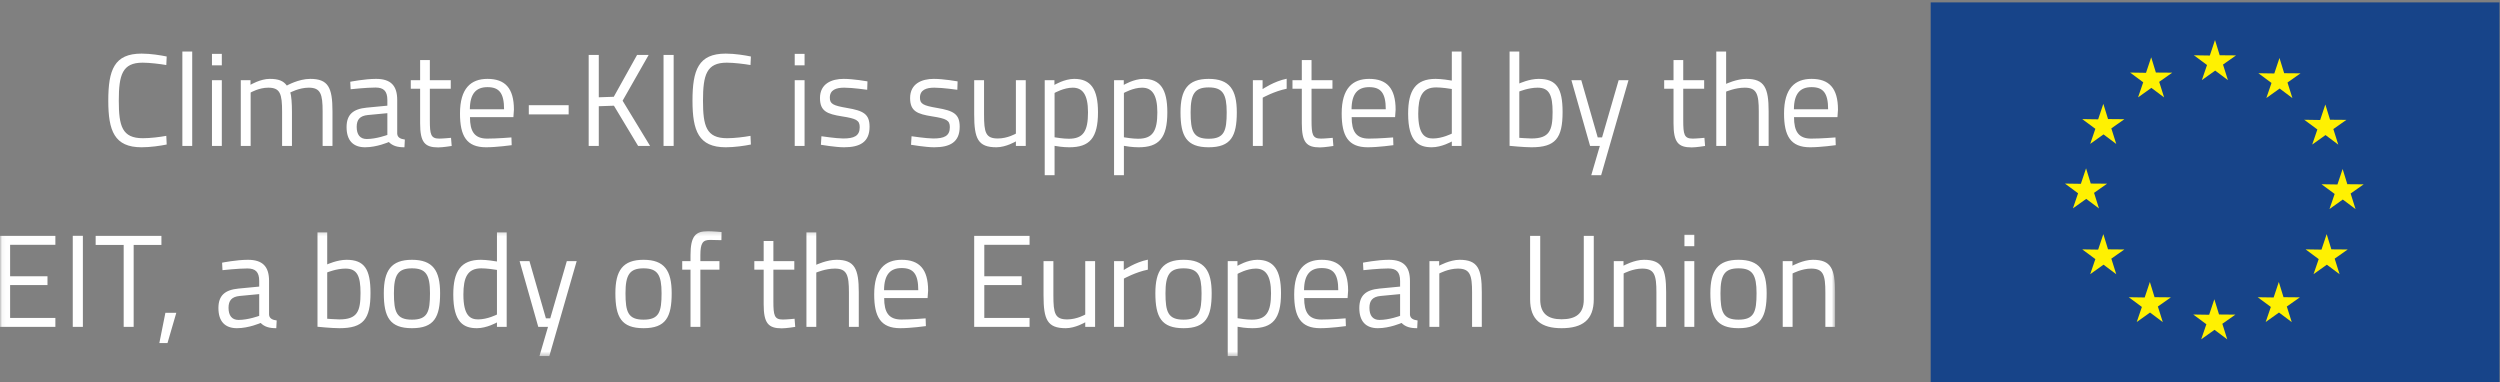 <svg xmlns="http://www.w3.org/2000/svg" xmlns:xlink="http://www.w3.org/1999/xlink" width="608" height="93" viewBox="0 0 608 93">
  <rect x="0" y="0" width="608" height="93" fill="#808080" stroke="none"/>
  <defs>
    <polygon id="ckic_eu_flag_black_right-a" points=".06 .206 446.292 .206 446.292 30.603 .06 30.603"/>
  </defs>
  <g fill="none" fill-rule="evenodd">
    <g transform="translate(0 56)">
      <mask id="ckic_eu_flag_black_right-b" fill="#fff">
        <use xlink:href="#ckic_eu_flag_black_right-a"/>
      </mask>
      <path fill="#FFF" d="M435.956,23.499 L435.956,10.507 C435.956,10.507 438.165,9.321 440.469,9.321 C443.448,9.321 443.927,10.89 443.927,15.114 L443.927,23.499 L446.292,23.499 L446.292,15.05 C446.292,9.355 445.301,7.183 440.885,7.183 C438.516,7.183 435.923,8.62 435.923,8.62 L435.923,7.503 L433.559,7.503 L433.559,23.499 L435.956,23.499 Z M422.805,21.741 C419.028,21.741 418.419,19.853 418.419,15.308 C418.419,10.858 419.412,9.259 422.805,9.259 C426.231,9.259 427.192,10.858 427.192,15.308 C427.192,19.853 426.616,21.741 422.805,21.741 Z M422.805,7.183 C417.749,7.183 415.959,9.802 415.959,15.308 C415.959,21.134 417.428,23.817 422.805,23.817 C428.213,23.817 429.652,21.134 429.652,15.308 C429.652,9.802 427.894,7.183 422.805,7.183 Z M409.656,3.882 L412.051,3.882 L412.051,1.103 L409.656,1.103 L409.656,3.882 Z M409.656,23.499 L412.051,23.499 L412.051,7.503 L409.656,7.503 L409.656,23.499 Z M394.868,23.499 L394.868,10.507 C394.868,10.507 397.078,9.321 399.382,9.321 C402.36,9.321 402.839,10.89 402.839,15.114 L402.839,23.499 L405.204,23.499 L405.204,15.05 C405.204,9.355 404.213,7.183 399.798,7.183 C397.429,7.183 394.836,8.62 394.836,8.62 L394.836,7.503 L392.471,7.503 L392.471,23.499 L394.868,23.499 Z M374.581,16.847 L374.581,1.358 L372.121,1.358 L372.121,16.782 C372.121,21.87 374.901,23.817 379.766,23.817 C384.824,23.817 387.605,21.837 387.605,16.782 L387.605,1.358 L385.176,1.358 L385.176,16.847 C385.176,20.302 383.223,21.646 379.766,21.646 C376.5,21.646 374.581,20.302 374.581,16.847 Z M350.037,23.499 L350.037,10.507 C350.037,10.507 352.247,9.321 354.551,9.321 C357.529,9.321 358.008,10.89 358.008,15.114 L358.008,23.499 L360.373,23.499 L360.373,15.05 C360.373,9.355 359.382,7.183 354.967,7.183 C352.598,7.183 350.004,8.62 350.004,8.62 L350.004,7.503 L347.64,7.503 L347.64,23.499 L350.037,23.499 Z M340.505,15.526 L340.505,20.813 C340.505,20.813 337.847,21.806 335.478,21.806 C333.845,21.806 333.045,20.718 333.045,18.858 C333.045,17.097 333.814,16.167 335.766,15.976 L340.505,15.526 Z M342.902,12.325 C342.902,8.843 341.368,7.183 337.751,7.183 C334.999,7.183 331.48,7.884 331.48,7.884 L331.576,9.706 C331.576,9.706 335.382,9.29 337.624,9.29 C339.544,9.29 340.505,10.089 340.505,12.325 L340.505,13.698 L335.478,14.179 C332.182,14.499 330.585,15.847 330.585,18.923 C330.585,22.157 332.182,23.817 335.094,23.817 C337.975,23.817 340.857,22.54 340.857,22.54 C341.815,23.499 342.965,23.817 344.662,23.817 L344.757,21.935 C343.734,21.806 342.965,21.454 342.902,20.524 L342.902,12.325 Z M317.141,14.573 C317.173,10.7 318.71,9.194 321.431,9.194 C324.249,9.194 325.465,10.603 325.465,14.573 L317.141,14.573 Z M321.368,21.71 C318.231,21.71 317.173,19.917 317.173,16.489 L327.734,16.489 L327.862,14.671 C327.862,9.419 325.69,7.183 321.431,7.183 C317.366,7.183 314.746,9.515 314.746,15.597 C314.746,21.038 316.31,23.817 321.08,23.817 C323.672,23.817 327.319,23.308 327.319,23.308 L327.254,21.421 C327.254,21.421 323.768,21.71 321.368,21.71 Z M305.399,9.321 C307.737,9.321 309.114,10.923 309.114,15.308 C309.114,19.917 307.961,21.741 304.439,21.741 C303.063,21.741 301.397,21.454 300.981,21.39 L300.981,10.603 C300.981,10.603 303.223,9.321 305.399,9.321 Z M298.585,30.603 L300.981,30.603 L300.981,23.466 C301.43,23.563 303.063,23.817 304.567,23.817 C309.498,23.817 311.542,21.583 311.542,15.308 C311.542,9.642 309.785,7.183 305.752,7.183 C303.382,7.183 300.95,8.651 300.95,8.651 L300.95,7.503 L298.585,7.503 L298.585,30.603 Z M287.832,21.741 C284.055,21.741 283.445,19.853 283.445,15.308 C283.445,10.858 284.438,9.259 287.832,9.259 C291.257,9.259 292.217,10.858 292.217,15.308 C292.217,19.853 291.642,21.741 287.832,21.741 Z M287.832,7.183 C282.774,7.183 280.985,9.802 280.985,15.308 C280.985,21.134 282.456,23.817 287.832,23.817 C293.241,23.817 294.678,21.134 294.678,15.308 C294.678,9.802 292.92,7.183 287.832,7.183 Z M270.938,23.499 L273.333,23.499 L273.333,11.755 C273.333,11.755 276.149,10.187 279.158,9.579 L279.158,7.15 C276.085,7.757 273.301,9.675 273.301,9.675 L273.301,7.503 L270.938,7.503 L270.938,23.499 Z M263.931,7.503 L263.931,20.493 C263.931,20.493 261.914,21.679 259.543,21.679 C256.566,21.679 256.183,20.237 256.183,15.821 L256.183,7.503 L253.787,7.503 L253.787,15.854 C253.787,21.741 254.712,23.817 259.191,23.817 C261.528,23.817 263.931,22.38 263.931,22.38 L263.931,23.499 L266.327,23.499 L266.327,7.503 L263.931,7.503 Z M236.922,23.499 L250.391,23.499 L250.391,21.325 L239.382,21.325 L239.382,13.321 L248.471,13.321 L248.471,11.183 L239.382,11.183 L239.382,3.53 L250.391,3.53 L250.391,1.358 L236.922,1.358 L236.922,23.499 Z M214.999,14.573 C215.031,10.7 216.567,9.194 219.29,9.194 C222.106,9.194 223.323,10.603 223.323,14.573 L214.999,14.573 Z M219.225,21.71 C216.087,21.71 215.031,19.917 215.031,16.489 L225.591,16.489 L225.718,14.671 C225.718,9.419 223.546,7.183 219.29,7.183 C215.224,7.183 212.603,9.515 212.603,15.597 C212.603,21.038 214.168,23.817 218.937,23.817 C221.531,23.817 225.175,23.308 225.175,23.308 L225.111,21.421 C225.111,21.421 221.626,21.71 219.225,21.71 Z M198.52,23.499 L198.52,10.282 C198.52,10.282 200.76,9.321 203.034,9.321 C205.979,9.321 206.459,10.89 206.459,15.114 L206.459,23.499 L208.855,23.499 L208.855,15.05 C208.855,9.355 207.833,7.183 203.45,7.183 C201.081,7.183 198.52,8.396 198.52,8.396 L198.52,0.526 L196.124,0.526 L196.124,23.499 L198.52,23.499 Z M193.175,9.577 L193.175,7.503 L188.087,7.503 L188.087,2.606 L185.724,2.606 L185.724,7.503 L183.452,7.503 L183.452,9.577 L185.724,9.577 L185.724,17.997 C185.724,22.604 186.841,23.851 190.135,23.851 C191.255,23.851 193.399,23.499 193.399,23.499 L193.24,21.519 C193.24,21.519 191.288,21.71 190.392,21.71 C188.312,21.71 188.087,20.718 188.087,17.23 L188.087,9.577 L193.175,9.577 Z M170.329,9.577 L174.968,9.577 L174.968,7.503 L170.329,7.503 L170.329,6.093 C170.329,3.114 170.905,2.347 172.697,2.347 C173.657,2.347 175.449,2.409 175.449,2.409 L175.48,0.431 C175.48,0.429 173.336,0.206 172.249,0.206 C169.115,0.206 167.933,1.452 167.933,6.062 L167.933,7.503 L165.917,7.503 L165.917,9.577 L167.933,9.577 L167.933,23.499 L170.329,23.499 L170.329,9.577 Z M156.506,21.741 C152.729,21.741 152.121,19.853 152.121,15.308 C152.121,10.858 153.112,9.259 156.506,9.259 C159.932,9.259 160.893,10.858 160.893,15.308 C160.893,19.853 160.315,21.741 156.506,21.741 Z M156.506,7.183 C151.45,7.183 149.661,9.802 149.661,15.308 C149.661,21.134 151.129,23.817 156.506,23.817 C161.915,23.817 163.353,21.134 163.353,15.308 C163.353,9.802 161.595,7.183 156.506,7.183 Z M126.365,7.503 L130.908,23.499 L133.274,23.499 L131.195,30.603 L133.595,30.603 L140.249,7.503 L137.85,7.503 L133.818,21.423 L132.764,21.423 L128.765,7.503 L126.365,7.503 Z M116.283,21.679 C114.395,21.679 112.698,20.813 112.698,15.628 C112.698,11.468 113.689,9.259 117.052,9.259 C118.363,9.259 120.349,9.546 120.861,9.642 L120.861,20.493 C120.861,20.493 118.557,21.679 116.283,21.679 Z M123.226,0.526 L120.861,0.526 L120.861,7.597 C120.38,7.501 118.299,7.183 116.923,7.183 C112.059,7.183 110.237,9.995 110.237,15.628 C110.237,22.54 112.857,23.817 115.995,23.817 C118.396,23.817 120.861,22.413 120.861,22.413 L120.861,23.499 L123.226,23.499 L123.226,0.526 Z M100.188,21.741 C96.41,21.741 95.801,19.853 95.801,15.308 C95.801,10.858 96.794,9.259 100.188,9.259 C103.612,9.259 104.574,10.858 104.574,15.308 C104.574,19.853 103.997,21.741 100.188,21.741 Z M100.188,7.183 C95.13,7.183 93.341,9.802 93.341,15.308 C93.341,21.134 94.811,23.817 100.188,23.817 C105.596,23.817 107.034,21.134 107.034,15.308 C107.034,9.802 105.276,7.183 100.188,7.183 Z M82.523,21.679 C81.659,21.679 79.578,21.519 79.578,21.519 L79.578,10.251 C79.578,10.251 81.819,9.321 84.028,9.321 C86.845,9.321 87.678,11.114 87.678,15.243 C87.678,19.726 86.909,21.679 82.523,21.679 Z M84.284,7.183 C82.011,7.183 79.578,8.3 79.578,8.3 L79.578,0.526 L77.214,0.526 L77.214,23.466 C77.214,23.466 80.634,23.817 82.555,23.817 C88.38,23.817 90.106,21.614 90.106,15.243 C90.106,9.481 88.636,7.183 84.284,7.183 Z M63.039,15.526 L63.039,20.813 C63.039,20.813 60.381,21.806 58.012,21.806 C56.379,21.806 55.579,20.718 55.579,18.858 C55.579,17.097 56.347,16.167 58.3,15.976 L63.039,15.526 Z M65.435,12.325 C65.435,8.843 63.901,7.183 60.285,7.183 C57.531,7.183 54.013,7.884 54.013,7.884 L54.109,9.706 C54.109,9.706 57.916,9.29 60.157,9.29 C62.078,9.29 63.039,10.089 63.039,12.325 L63.039,13.698 L58.012,14.179 C54.716,14.499 53.119,15.847 53.119,18.923 C53.119,22.157 54.716,23.817 57.627,23.817 C60.509,23.817 63.39,22.54 63.39,22.54 C64.348,23.499 65.499,23.817 67.194,23.817 L67.291,21.935 C66.267,21.806 65.499,21.454 65.435,20.524 L65.435,12.325 Z M38.751,27.435 L40.733,27.435 L42.875,20.079 L40.222,20.079 L38.751,27.435 Z M23.263,3.562 L30.079,3.562 L30.079,23.499 L32.507,23.499 L32.507,3.562 L39.259,3.562 L39.259,1.358 L23.263,1.358 L23.263,3.562 Z M17.696,23.499 L20.156,23.499 L20.156,1.354 L17.696,1.354 L17.696,23.499 Z M0,23.499 L13.468,23.499 L13.468,21.325 L2.46,21.325 L2.46,13.321 L11.548,13.321 L11.548,11.183 L2.46,11.183 L2.46,3.53 L13.468,3.53 L13.468,1.358 L0,1.358 L0,23.499 L0,23.499 Z" mask="url(#ckic_eu_flag_black_right-b)"/>
    </g>
    <path fill="#FFF" d="M436.276,26.574 C436.307,22.699 437.844,21.194 440.566,21.194 C443.382,21.194 444.599,22.603 444.599,26.574 L436.276,26.574 Z M440.501,33.71 C437.364,33.71 436.307,31.917 436.307,28.49 L446.868,28.49 L446.996,26.67 C446.996,21.419 444.823,19.182 440.566,19.182 C436.5,19.182 433.879,21.514 433.879,27.596 C433.879,33.038 435.445,35.818 440.213,35.818 C442.806,35.818 446.453,35.307 446.453,35.307 L446.388,33.422 C446.388,33.422 442.903,33.71 440.501,33.71 Z M419.795,35.498 L419.795,22.282 C419.795,22.282 422.037,21.322 424.309,21.322 C427.255,21.322 427.736,22.89 427.736,27.114 L427.736,35.498 L430.131,35.498 L430.131,27.05 C430.131,21.354 429.11,19.182 424.726,19.182 C422.357,19.182 419.795,20.396 419.795,20.396 L419.795,12.526 L417.4,12.526 L417.4,35.498 L419.795,35.498 Z M414.452,21.578 L414.452,19.502 L409.364,19.502 L409.364,14.606 L407,14.606 L407,19.502 L404.728,19.502 L404.728,21.578 L407,21.578 L407,29.997 C407,34.604 408.118,35.85 411.412,35.85 C412.532,35.85 414.675,35.499 414.675,35.499 L414.515,33.518 C414.515,33.518 412.564,33.71 411.667,33.71 C409.587,33.71 409.364,32.718 409.364,29.229 L409.364,21.578 L414.452,21.578 Z M382.168,19.502 L386.711,35.498 L389.079,35.498 L387,42.602 L389.399,42.602 L396.052,19.502 L393.654,19.502 L389.623,33.422 L388.567,33.422 L384.568,19.502 L382.168,19.502 Z M372.439,33.678 C371.574,33.678 369.493,33.518 369.493,33.518 L369.493,22.25 C369.493,22.25 371.734,21.322 373.943,21.322 C376.76,21.322 377.592,23.115 377.592,27.244 C377.592,31.726 376.825,33.678 372.439,33.678 Z M374.199,19.182 C371.925,19.182 369.493,20.3 369.493,20.3 L369.493,12.526 L367.128,12.526 L367.128,35.466 C367.128,35.466 370.549,35.818 372.47,35.818 C378.295,35.818 380.021,33.614 380.021,27.244 C380.021,21.482 378.551,19.182 374.199,19.182 Z M348.503,33.678 C346.615,33.678 344.917,32.814 344.917,27.628 C344.917,23.467 345.91,21.258 349.272,21.258 C350.584,21.258 352.57,21.546 353.082,21.642 L353.082,32.494 C353.082,32.494 350.777,33.678 348.503,33.678 Z M355.446,12.526 L353.082,12.526 L353.082,19.597 C352.601,19.501 350.521,19.182 349.143,19.182 C344.279,19.182 342.458,21.994 342.458,27.628 C342.458,34.541 345.078,35.818 348.215,35.818 C350.617,35.818 353.082,34.413 353.082,34.413 L353.082,35.498 L355.446,35.498 L355.446,12.526 Z M328.694,26.574 C328.725,22.699 330.262,21.194 332.984,21.194 C335.801,21.194 337.017,22.603 337.017,26.574 L328.694,26.574 Z M332.919,33.71 C329.783,33.71 328.725,31.917 328.725,28.49 L339.286,28.49 L339.414,26.67 C339.414,21.419 337.242,19.182 332.984,19.182 C328.917,19.182 326.297,21.514 326.297,27.596 C326.297,33.038 327.864,35.818 332.631,35.818 C335.224,35.818 338.871,35.307 338.871,35.307 L338.806,33.422 C338.806,33.422 335.321,33.71 332.919,33.71 Z M324.053,21.578 L324.053,19.502 L318.965,19.502 L318.965,14.606 L316.601,14.606 L316.601,19.502 L314.33,19.502 L314.33,21.578 L316.601,21.578 L316.601,29.997 C316.601,34.604 317.719,35.85 321.013,35.85 C322.133,35.85 324.278,35.499 324.278,35.499 L324.118,33.518 C324.118,33.518 322.166,33.71 321.269,33.71 C319.19,33.71 318.965,32.718 318.965,29.229 L318.965,21.578 L324.053,21.578 Z M304.699,35.498 L307.095,35.498 L307.095,23.754 C307.095,23.754 309.911,22.186 312.918,21.578 L312.918,19.15 C309.847,19.758 307.063,21.674 307.063,21.674 L307.063,19.502 L304.699,19.502 L304.699,35.498 Z M293.944,33.742 C290.167,33.742 289.559,31.854 289.559,27.308 C289.559,22.859 290.55,21.258 293.944,21.258 C297.37,21.258 298.331,22.859 298.331,27.308 C298.331,31.854 297.753,33.742 293.944,33.742 Z M293.944,19.182 C288.888,19.182 287.099,21.802 287.099,27.308 C287.099,33.134 288.567,35.818 293.944,35.818 C299.353,35.818 300.791,33.134 300.791,27.308 C300.791,21.802 299.033,19.182 293.944,19.182 Z M277.752,21.322 C280.089,21.322 281.466,22.922 281.466,27.308 C281.466,31.917 280.313,33.742 276.792,33.742 C275.416,33.742 273.75,33.454 273.334,33.39 L273.334,22.603 C273.334,22.603 275.576,21.322 277.752,21.322 Z M270.938,42.602 L273.334,42.602 L273.334,35.467 C273.783,35.562 275.416,35.818 276.92,35.818 C281.85,35.818 283.895,33.582 283.895,27.308 C283.895,21.642 282.138,19.182 278.104,19.182 C275.735,19.182 273.303,20.651 273.303,20.651 L273.303,19.502 L270.938,19.502 L270.938,42.602 Z M260.889,21.322 C263.226,21.322 264.603,22.922 264.603,27.308 C264.603,31.917 263.45,33.742 259.929,33.742 C258.551,33.742 256.887,33.454 256.471,33.39 L256.471,22.603 C256.471,22.603 258.711,21.322 260.889,21.322 Z M254.075,42.602 L256.471,42.602 L256.471,35.467 C256.918,35.562 258.551,35.818 260.057,35.818 C264.985,35.818 267.031,33.582 267.031,27.308 C267.031,21.642 265.273,19.182 261.241,19.182 C258.872,19.182 256.438,20.651 256.438,20.651 L256.438,19.502 L254.075,19.502 L254.075,42.602 Z M247.066,19.502 L247.066,32.494 C247.066,32.494 245.049,33.678 242.681,33.678 C239.703,33.678 239.318,32.238 239.318,27.822 L239.318,19.502 L236.922,19.502 L236.922,27.854 C236.922,33.742 237.85,35.818 242.329,35.818 C244.666,35.818 247.066,34.381 247.066,34.381 L247.066,35.498 L249.462,35.498 L249.462,19.502 L247.066,19.502 Z M232.888,19.79 C232.888,19.789 229.499,19.182 227.097,19.182 C224.184,19.182 221.338,20.332 221.338,23.851 C221.338,27.052 223.064,27.724 226.681,28.3 C230.17,28.844 231.002,29.261 231.002,30.925 C231.002,33.102 229.595,33.678 226.968,33.678 C225.335,33.678 221.69,33.134 221.69,33.134 L221.563,35.21 C221.563,35.212 225.144,35.818 227.192,35.818 C231.035,35.818 233.398,34.572 233.398,30.829 C233.398,27.724 231.897,26.924 227.897,26.251 C224.503,25.675 223.734,25.259 223.734,23.755 C223.734,21.866 225.24,21.322 227.225,21.322 C229.273,21.322 232.824,21.835 232.824,21.835 L232.888,19.79 Z M210.968,19.79 C210.968,19.789 207.579,19.182 205.178,19.182 C202.264,19.182 199.419,20.332 199.419,23.851 C199.419,27.052 201.145,27.724 204.762,28.3 C208.251,28.844 209.083,29.261 209.083,30.925 C209.083,33.102 207.674,33.678 205.049,33.678 C203.417,33.678 199.771,33.134 199.771,33.134 L199.644,35.21 C199.644,35.212 203.225,35.818 205.273,35.818 C209.116,35.818 211.479,34.572 211.479,30.829 C211.479,27.724 209.978,26.924 205.978,26.251 C202.583,25.675 201.815,25.259 201.815,23.755 C201.815,21.866 203.32,21.322 205.306,21.322 C207.354,21.322 210.905,21.835 210.905,21.835 L210.968,19.79 Z M193.275,15.882 L195.671,15.882 L195.671,13.102 L193.275,13.102 L193.275,15.882 Z M193.275,35.498 L195.671,35.498 L195.671,19.502 L193.275,19.502 L193.275,35.498 Z M182.521,33.038 C180.984,33.326 178.617,33.614 176.825,33.614 C171.769,33.614 170.968,30.669 170.968,24.492 C170.968,18.187 171.833,15.242 176.76,15.242 C178.489,15.242 181.081,15.562 182.521,15.818 L182.617,13.741 C181.208,13.453 178.776,13.038 176.504,13.038 C169.851,13.038 168.413,17.003 168.413,24.492 C168.413,31.79 169.882,35.818 176.504,35.818 C178.617,35.818 181.048,35.467 182.617,35.147 L182.521,33.038 Z M161.373,35.498 L163.833,35.498 L163.833,13.354 L161.373,13.354 L161.373,35.498 Z M155.193,35.498 L158.105,35.498 L151.417,24.493 L157.753,13.358 L154.938,13.358 L149.273,23.534 L145.625,23.662 L145.625,13.358 L143.166,13.358 L143.166,35.498 L145.625,35.498 L145.625,25.834 L149.306,25.706 L155.193,35.498 Z M128.605,27.818 L138.297,27.818 L138.297,25.582 L128.605,25.582 L128.605,27.818 Z M114.267,26.574 C114.298,22.699 115.834,21.194 118.557,21.194 C121.374,21.194 122.59,22.603 122.59,26.574 L114.267,26.574 Z M118.493,33.71 C115.354,33.71 114.298,31.917 114.298,28.49 L124.858,28.49 L124.986,26.67 C124.986,21.419 122.813,19.182 118.557,19.182 C114.491,19.182 111.871,21.514 111.871,27.596 C111.871,33.038 113.436,35.818 118.204,35.818 C120.797,35.818 124.442,35.307 124.442,35.307 L124.379,33.422 C124.379,33.422 120.894,33.71 118.493,33.71 Z M109.626,21.578 L109.626,19.502 L104.539,19.502 L104.539,14.606 L102.174,14.606 L102.174,19.502 L99.902,19.502 L99.902,21.578 L102.174,21.578 L102.174,29.997 C102.174,34.604 103.292,35.85 106.586,35.85 C107.707,35.85 109.851,35.499 109.851,35.499 L109.69,33.518 C109.69,33.518 107.738,33.71 106.842,33.71 C104.763,33.71 104.539,32.718 104.539,29.229 L104.539,21.578 L109.626,21.578 Z M94.207,27.526 L94.207,32.813 C94.207,32.813 91.549,33.806 89.18,33.806 C87.547,33.806 86.746,32.717 86.746,30.858 C86.746,29.097 87.515,28.167 89.468,27.975 L94.207,27.526 Z M96.603,24.324 C96.603,20.843 95.069,19.182 91.453,19.182 C88.699,19.182 85.181,19.885 85.181,19.885 L85.277,21.706 C85.277,21.706 89.084,21.29 91.325,21.29 C93.246,21.29 94.207,22.088 94.207,24.324 L94.207,25.698 L89.18,26.178 C85.884,26.499 84.286,27.847 84.286,30.923 C84.286,34.157 85.884,35.818 88.795,35.818 C91.677,35.818 94.558,34.541 94.558,34.541 C95.516,35.499 96.667,35.818 98.362,35.818 L98.459,33.934 C97.434,33.806 96.667,33.454 96.603,32.524 L96.603,24.324 Z M60.955,35.498 L60.955,22.506 C60.955,22.506 62.971,21.322 65.245,21.322 C68.158,21.322 68.606,22.826 68.606,27.242 L68.606,35.498 L71.002,35.498 L71.002,27.178 C71.002,25.258 70.875,23.242 70.587,22.506 C70.587,22.506 72.731,21.322 75.101,21.322 C77.982,21.322 78.462,22.89 78.462,27.114 L78.462,35.498 L80.858,35.498 L80.858,27.05 C80.858,21.258 79.804,19.182 75.453,19.182 C72.603,19.182 69.756,20.811 69.756,20.811 C68.926,19.661 67.742,19.182 65.597,19.182 C63.324,19.182 60.922,20.62 60.922,20.62 L60.922,19.502 L58.559,19.502 L58.559,35.498 L60.955,35.498 Z M51.551,15.882 L53.947,15.882 L53.947,13.102 L51.551,13.102 L51.551,15.882 Z M51.551,35.498 L53.947,35.498 L53.947,19.502 L51.551,19.502 L51.551,35.498 Z M44.351,35.498 L46.747,35.498 L46.747,12.526 L44.351,12.526 L44.351,35.498 Z M40.443,33.038 C38.907,33.326 36.54,33.614 34.748,33.614 C29.691,33.614 28.891,30.669 28.891,24.492 C28.891,18.187 29.755,15.242 34.683,15.242 C36.411,15.242 39.003,15.562 40.443,15.818 L40.54,13.741 C39.131,13.453 36.699,13.038 34.427,13.038 C27.773,13.038 26.335,17.003 26.335,24.492 C26.335,31.79 27.805,35.818 34.427,35.818 C36.54,35.818 38.971,35.467 40.54,35.147 L40.443,33.038 L40.443,33.038 Z"/>
    <polygon fill="#174489" points="469.543 93 607.873 93 607.873 .581 469.543 .581"/>
    <polyline fill="#FFF101" points="572.87 50.853 569.769 48.526 566.533 50.837 567.788 47.169 564.59 44.806 568.467 44.865 569.727 41.096 570.869 44.799 574.843 44.834 571.673 47.062 572.87 50.853"/>
    <polyline fill="#FFF101" points="568.667 35.174 565.566 32.848 562.33 35.156 563.584 31.49 560.388 29.125 564.263 29.186 565.524 25.414 566.667 29.119 570.641 29.152 567.469 31.382 568.667 35.174"/>
    <polyline fill="#FFF101" points="557.512 23.857 554.412 21.531 551.176 23.841 552.429 20.172 549.234 17.81 553.11 17.869 554.37 14.099 555.511 17.804 559.487 17.837 556.317 20.066 557.512 23.857"/>
    <polyline fill="#FFF101" points="541.833 19.492 538.732 17.167 535.495 19.477 536.749 15.809 533.553 13.445 537.428 13.504 538.69 9.733 539.831 13.438 543.806 13.472 540.636 15.702 541.833 19.492"/>
    <polyline fill="#FFF101" points="526.313 23.695 523.212 21.371 519.977 23.68 521.23 20.012 518.035 17.648 521.91 17.707 523.171 13.937 524.312 17.642 528.288 17.674 525.116 19.906 526.313 23.695"/>
    <polyline fill="#FFF101" points="514.673 35.011 511.573 32.686 508.337 34.996 509.591 31.328 506.395 28.965 510.271 29.022 511.532 25.252 512.673 28.957 516.647 28.992 513.477 31.221 514.673 35.011"/>
    <polyline fill="#FFF101" points="510.471 50.692 507.37 48.365 504.134 50.675 505.388 47.007 502.193 44.645 506.068 44.703 507.329 40.934 508.47 44.639 512.444 44.672 509.274 46.9 510.471 50.692"/>
    <polyline fill="#FFF101" points="514.673 66.696 511.573 64.37 508.337 66.679 509.591 63.011 506.395 60.647 510.271 60.706 511.532 56.937 512.673 60.64 516.647 60.675 513.477 62.903 514.673 66.696"/>
    <polyline fill="#FFF101" points="525.99 78.334 522.888 76.008 519.654 78.317 520.908 74.65 517.711 72.286 521.587 72.346 522.848 68.575 523.989 72.278 527.963 72.313 524.793 74.544 525.99 78.334"/>
    <polyline fill="#FFF101" points="541.67 82.538 538.569 80.212 535.334 82.521 536.588 78.853 533.391 76.489 537.268 76.548 538.528 72.778 539.669 76.483 543.644 76.517 540.474 78.746 541.67 82.538"/>
    <polyline fill="#FFF101" points="557.351 78.334 554.25 76.008 551.014 78.317 552.269 74.65 549.073 72.286 552.949 72.346 554.208 68.575 555.35 72.278 559.325 72.313 556.155 74.544 557.351 78.334"/>
    <polyline fill="#FFF101" points="568.99 66.696 565.889 64.37 562.654 66.679 563.908 63.011 560.711 60.647 564.586 60.706 565.847 56.937 566.988 60.64 570.963 60.675 567.793 62.903 568.99 66.696"/>
  </g>
</svg>
